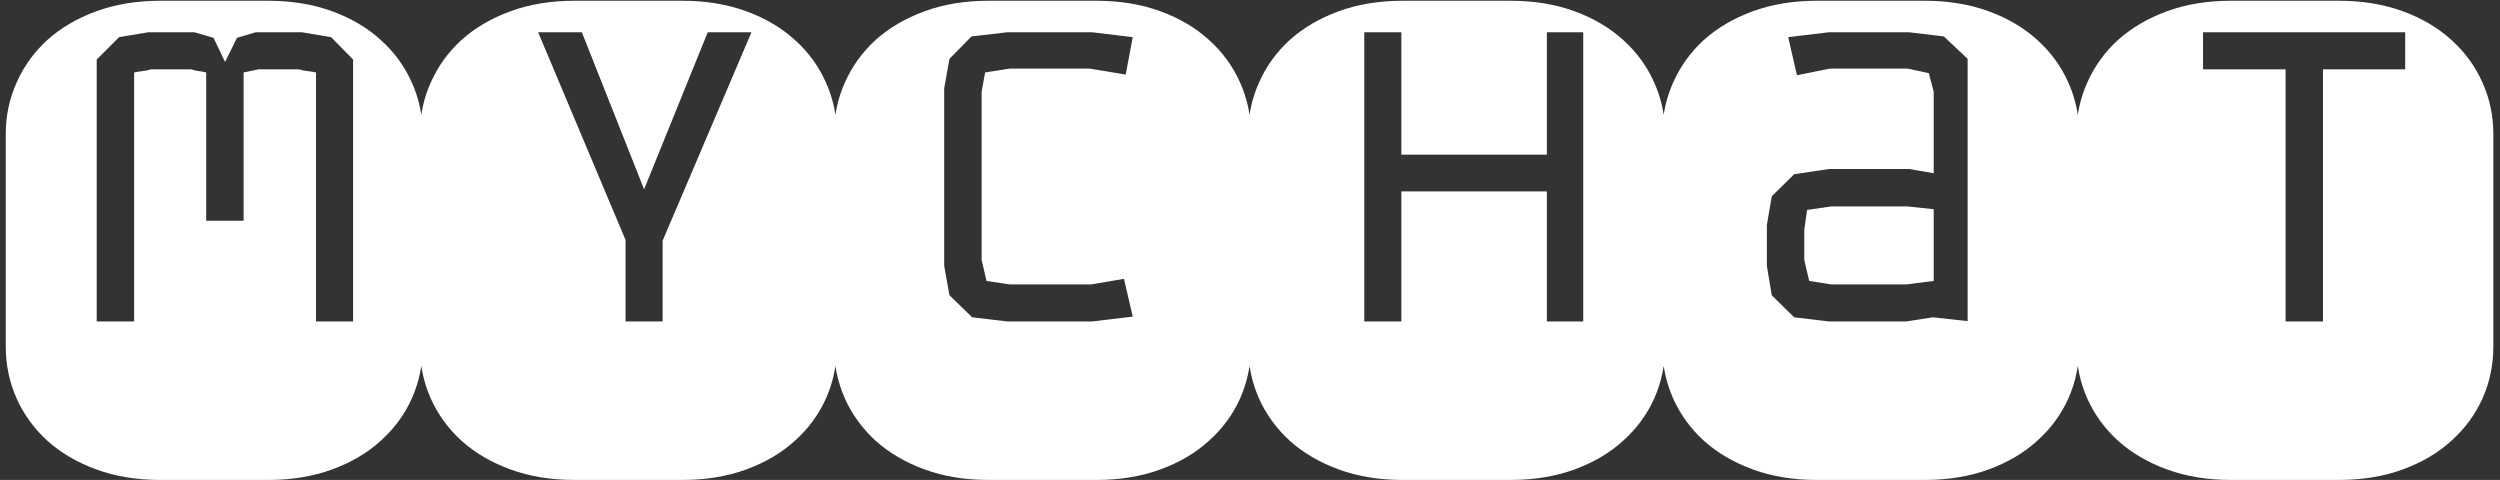<svg width="349" height="67" viewBox="0 0 349 67" fill="none" xmlns="http://www.w3.org/2000/svg">
<rect x="0" y="0" width="349" height="67" fill="#333333" stroke="none"/>
<path d="M37.426 0.105C40.714 0.105 43.692 0.594 46.361 1.57C49.031 2.547 51.293 3.882 53.148 5.574C55.036 7.267 56.485 9.253 57.494 11.531C58.503 13.777 59.008 16.17 59.008 18.709V48.397C59.008 50.935 58.503 53.344 57.494 55.623C56.485 57.869 55.036 59.839 53.148 61.531C51.293 63.224 49.031 64.559 46.361 65.535C43.692 66.512 40.714 67 37.426 67H22.387C19.099 67 16.12 66.512 13.451 65.535C10.782 64.559 8.503 63.224 6.615 61.531C4.76 59.839 3.327 57.869 2.318 55.623C1.309 53.344 0.805 50.935 0.805 48.397V18.709C0.805 16.17 1.309 13.777 2.318 11.531C3.327 9.253 4.76 7.267 6.615 5.574C8.503 3.882 10.782 2.547 13.451 1.57C16.12 0.594 19.099 0.105 22.387 0.105H37.426ZM29.809 5.281L27.123 4.5H20.727L16.625 5.184L13.5 8.309V44.881H18.725V10.115C19.18 10.018 19.587 9.952 19.945 9.92C20.303 9.887 20.694 9.806 21.117 9.676H26.684C27.042 9.806 27.384 9.887 27.709 9.92C28.067 9.952 28.425 10.018 28.783 10.115V30.818H34.008V10.115L36.107 9.676H41.723C42.113 9.806 42.504 9.887 42.895 9.92C43.285 9.952 43.692 10.018 44.115 10.115V44.881H49.291V8.309L46.215 5.184L42.113 4.5H35.717L33.08 5.281L31.42 8.65L29.809 5.281ZM81.225 4.5H75.121L87.328 33.504V44.881H92.504V33.602L104.906 4.5H98.803L89.916 26.424L81.225 4.5ZM95.238 0.105C98.526 0.105 101.505 0.594 104.174 1.57C106.843 2.547 109.105 3.882 110.961 5.574C112.849 7.267 114.298 9.253 115.307 11.531C116.316 13.777 116.82 16.17 116.82 18.709V48.397C116.82 50.935 116.316 53.344 115.307 55.623C114.298 57.869 112.849 59.839 110.961 61.531C109.105 63.224 106.843 64.559 104.174 65.535C101.505 66.512 98.526 67 95.238 67H80.199C76.912 67 73.933 66.512 71.264 65.535C68.594 64.559 66.316 63.224 64.428 61.531C62.572 59.839 61.14 57.869 60.131 55.623C59.122 53.344 58.617 50.935 58.617 48.397V18.709C58.617 16.17 59.122 13.777 60.131 11.531C61.14 9.253 62.572 7.267 64.428 5.574C66.316 3.882 68.594 2.547 71.264 1.57C73.933 0.594 76.912 0.105 80.199 0.105H95.238ZM152.416 4.5H140.648L135.619 5.086L132.543 8.211L131.811 12.312V37.117L132.543 41.219L135.717 44.295L140.648 44.881H152.416L158.129 44.197L156.908 38.924L152.318 39.705H140.941L137.719 39.217L137.035 36.287V12.801L137.523 10.115L140.941 9.578H152.123L157.152 10.408L158.129 5.184L152.416 4.5ZM153.051 0.105C156.339 0.105 159.317 0.594 161.986 1.57C164.656 2.547 166.918 3.882 168.773 5.574C170.661 7.267 172.11 9.253 173.119 11.531C174.128 13.777 174.633 16.17 174.633 18.709V48.397C174.633 50.935 174.128 53.344 173.119 55.623C172.11 57.869 170.661 59.839 168.773 61.531C166.918 63.224 164.656 64.559 161.986 65.535C159.317 66.512 156.339 67 153.051 67H138.012C134.724 67 131.745 66.512 129.076 65.535C126.407 64.559 124.128 63.224 122.24 61.531C120.385 59.839 118.952 57.869 117.943 55.623C116.934 53.344 116.43 50.935 116.43 48.397V18.709C116.43 16.17 116.934 13.777 117.943 11.531C118.952 9.253 120.385 7.267 122.24 5.574C124.128 3.882 126.407 2.547 129.076 1.57C131.745 0.594 134.724 0.105 138.012 0.105H153.051ZM221.02 4.5H215.941V21.59H195.629V4.5H190.453V44.881H195.629V26.717H215.941V44.881H221.02V4.5ZM210.863 0.105C214.151 0.105 217.13 0.594 219.799 1.57C222.468 2.547 224.73 3.882 226.586 5.574C228.474 7.267 229.923 9.253 230.932 11.531C231.941 13.777 232.445 16.17 232.445 18.709V48.397C232.445 50.935 231.941 53.344 230.932 55.623C229.923 57.869 228.474 59.839 226.586 61.531C224.73 63.224 222.468 64.559 219.799 65.535C217.13 66.512 214.151 67 210.863 67H195.824C192.536 67 189.558 66.512 186.889 65.535C184.219 64.559 181.941 63.224 180.053 61.531C178.197 59.839 176.765 57.869 175.756 55.623C174.747 53.344 174.242 50.935 174.242 48.397V18.709C174.242 16.17 174.747 13.777 175.756 11.531C176.765 9.253 178.197 7.267 180.053 5.574C181.941 3.882 184.219 2.547 186.889 1.57C189.558 0.594 192.536 0.105 195.824 0.105H210.863ZM274.682 44.832V33.699V12.312V8.211L271.361 5.086L266.479 4.5H255.346L249.633 5.184L250.854 10.506L255.443 9.578H266.332L269.262 10.213L269.945 12.801V24.178L266.479 23.592H255.346L250.463 24.324L247.338 27.4L246.654 31.404V37.117L247.338 41.219L250.463 44.295L255.346 44.881H266.039L269.848 44.295L274.682 44.832ZM269.945 39.217L266.137 39.705H255.639L252.562 39.217L251.879 36.287V32.088L252.27 29.305L255.639 28.816H266.234L269.945 29.207V36.58V39.217ZM268.676 0.105C271.964 0.105 274.942 0.594 277.611 1.57C280.281 2.547 282.543 3.882 284.398 5.574C286.286 7.267 287.735 9.253 288.744 11.531C289.753 13.777 290.258 16.17 290.258 18.709V48.397C290.258 50.935 289.753 53.344 288.744 55.623C287.735 57.869 286.286 59.839 284.398 61.531C282.543 63.224 280.281 64.559 277.611 65.535C274.942 66.512 271.964 67 268.676 67H253.637C250.349 67 247.37 66.512 244.701 65.535C242.032 64.559 239.753 63.224 237.865 61.531C236.01 59.839 234.577 57.869 233.568 55.623C232.559 53.344 232.055 50.935 232.055 48.397V18.709C232.055 16.17 232.559 13.777 233.568 11.531C234.577 9.253 236.01 7.267 237.865 5.574C239.753 3.882 242.032 2.547 244.701 1.57C247.37 0.594 250.349 0.105 253.637 0.105H268.676ZM335.766 4.5H307.543V9.676H319.066V44.881H324.291V9.676H335.766V4.5ZM326.488 0.105C329.776 0.105 332.755 0.594 335.424 1.57C338.093 2.547 340.355 3.882 342.211 5.574C344.099 7.267 345.548 9.253 346.557 11.531C347.566 13.777 348.07 16.17 348.07 18.709V48.397C348.07 50.935 347.566 53.344 346.557 55.623C345.548 57.869 344.099 59.839 342.211 61.531C340.355 63.224 338.093 64.559 335.424 65.535C332.755 66.512 329.776 67 326.488 67H311.449C308.161 67 305.183 66.512 302.514 65.535C299.844 64.559 297.566 63.224 295.678 61.531C293.822 59.839 292.39 57.869 291.381 55.623C290.372 53.344 289.867 50.935 289.867 48.397V18.709C289.867 16.17 290.372 13.777 291.381 11.531C292.39 9.253 293.822 7.267 295.678 5.574C297.566 3.882 299.844 2.547 302.514 1.57C305.183 0.594 308.161 0.105 311.449 0.105H326.488Z" fill="white"/>
<path d="M1 80.281H347.875V82.283H1V80.281Z" fill="white"/>
</svg>
